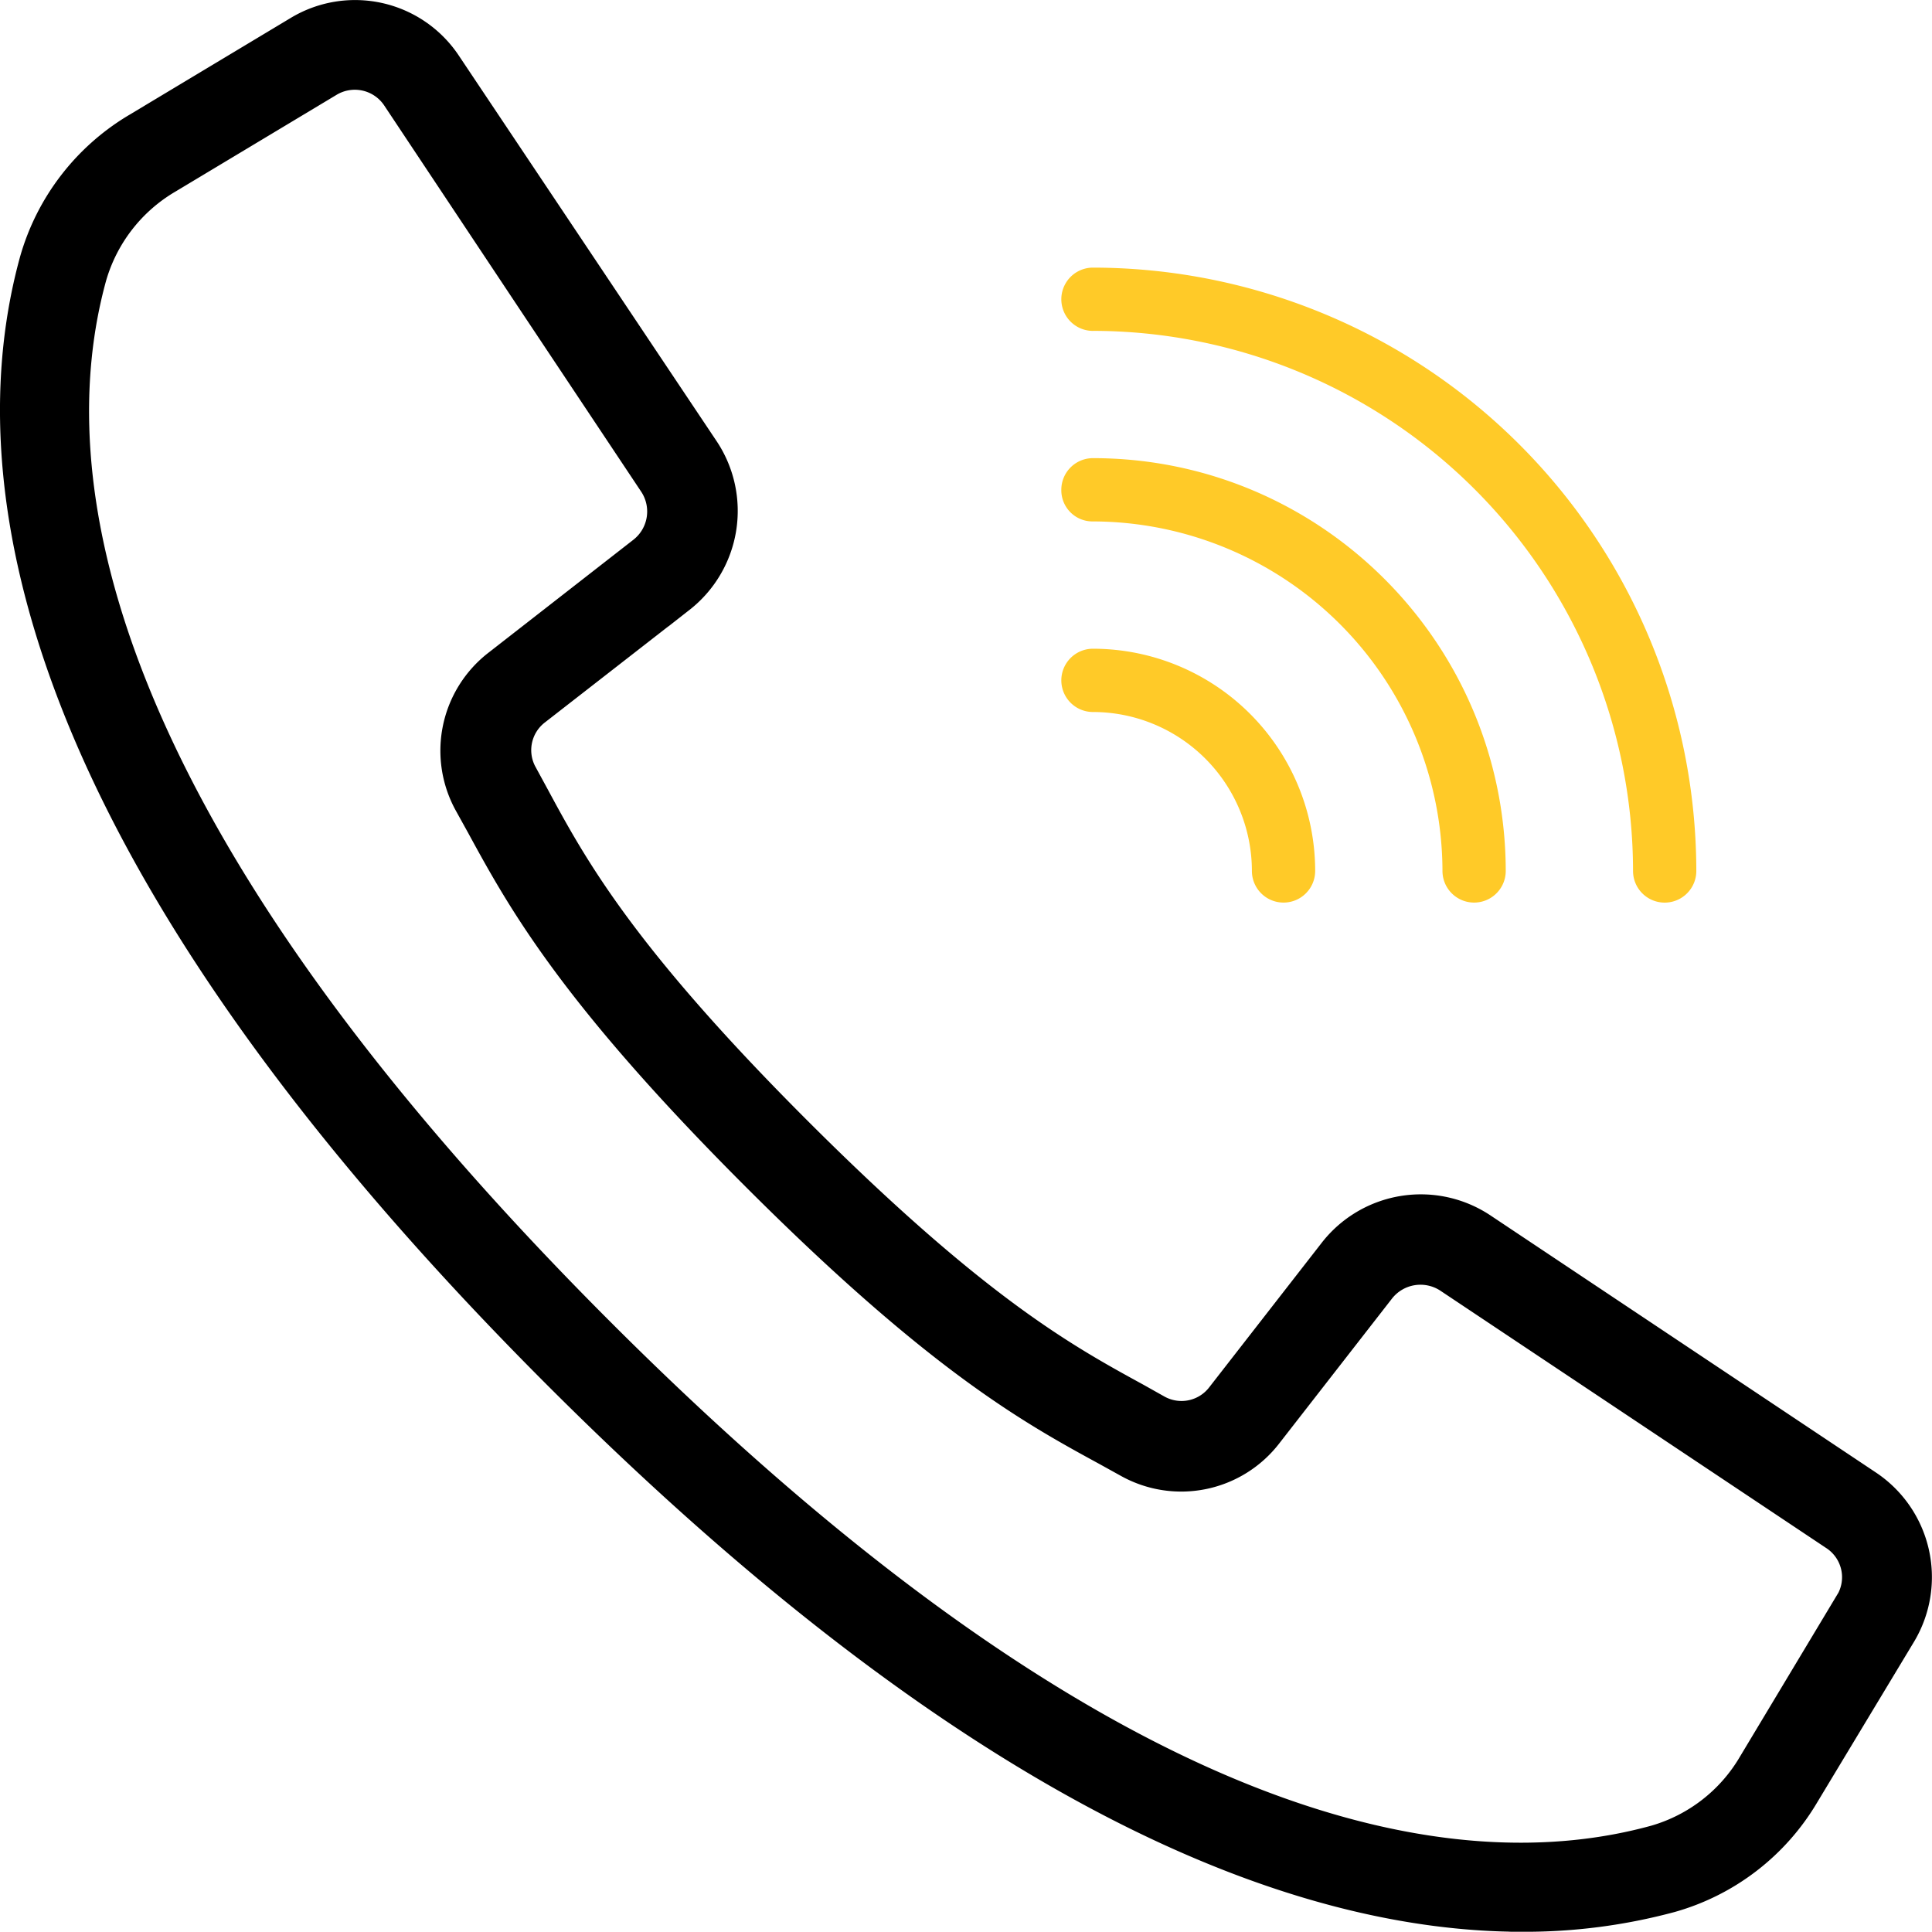 <svg xmlns="http://www.w3.org/2000/svg" viewBox="0 0 519.06 518.99"><defs><style>.cls-1{stroke:#000;stroke-miterlimit:10;stroke-width:7px;}.cls-2{fill:#ffca28;}</style></defs><title>scheme-icon-1</title><g id="Слой_2" data-name="Слой 2"><g id="Capa_1" data-name="Capa 1"><path class="cls-1" d="M502,398.49l-103.6-69.1a30.25,30.25,0,0,0-40.5,6.6l-30.2,38.8a12.89,12.89,0,0,1-16.5,3.5l-5.7-3.2c-19-10.4-42.7-23.3-90.5-71s-60.7-71.4-71-90.5l-3.1-5.7a12.88,12.88,0,0,1,3.4-16.6l38.8-30.2a30.27,30.27,0,0,0,6.6-40.5L120.44,17a30,30,0,0,0-40.5-9.2l-43.3,26A61.41,61.41,0,0,0,8.74,70c-15.6,56.9-3.9,155,140.7,299.6,115,115,200.6,145.9,259.5,145.9a151.17,151.17,0,0,0,40.1-5.2,61.41,61.41,0,0,0,36.2-27.9l26.1-43.3A30.28,30.28,0,0,0,502,398.49Zm-5.5,31.9-26,43.3a44.2,44.2,0,0,1-26,20.2c-52.5,14.4-144.2,2.5-283-136.3s-150.8-230.5-136.4-283a44.4,44.4,0,0,1,20.2-26.1l43.3-26a13,13,0,0,1,17.6,4l37.5,56.4,31.5,47.3a13.13,13.13,0,0,1-2.9,17.6L133.54,178a29.8,29.8,0,0,0-7.9,38.3l3.1,5.6c10.9,20,24.5,44.9,74,94.4s74.4,63.1,94.4,74l5.6,3.1a29.78,29.78,0,0,0,38.3-7.9l30.2-38.8a13.23,13.23,0,0,1,17.6-2.9l103.6,69.1A12.85,12.85,0,0,1,496.54,430.39Z"/><path class="cls-2" d="M293.64,88.89A145.28,145.28,0,0,1,438.74,234a8.5,8.5,0,0,0,17,0,162.26,162.26,0,0,0-162.1-162.1,8.5,8.5,0,0,0,0,17Z"/><path class="cls-2" d="M293.64,140.09a94.11,94.11,0,0,1,93.9,93.9,8.5,8.5,0,1,0,17,0c-.1-61.2-49.7-110.9-110.9-110.9a8.49,8.49,0,0,0-8.5,8.5A8.37,8.37,0,0,0,293.64,140.09Z"/><path class="cls-2" d="M293.64,191.29a42.74,42.74,0,0,1,42.7,42.7,8.5,8.5,0,0,0,17,0,59.73,59.73,0,0,0-59.7-59.7,8.5,8.5,0,0,0,0,17Z"/></g></g></svg>